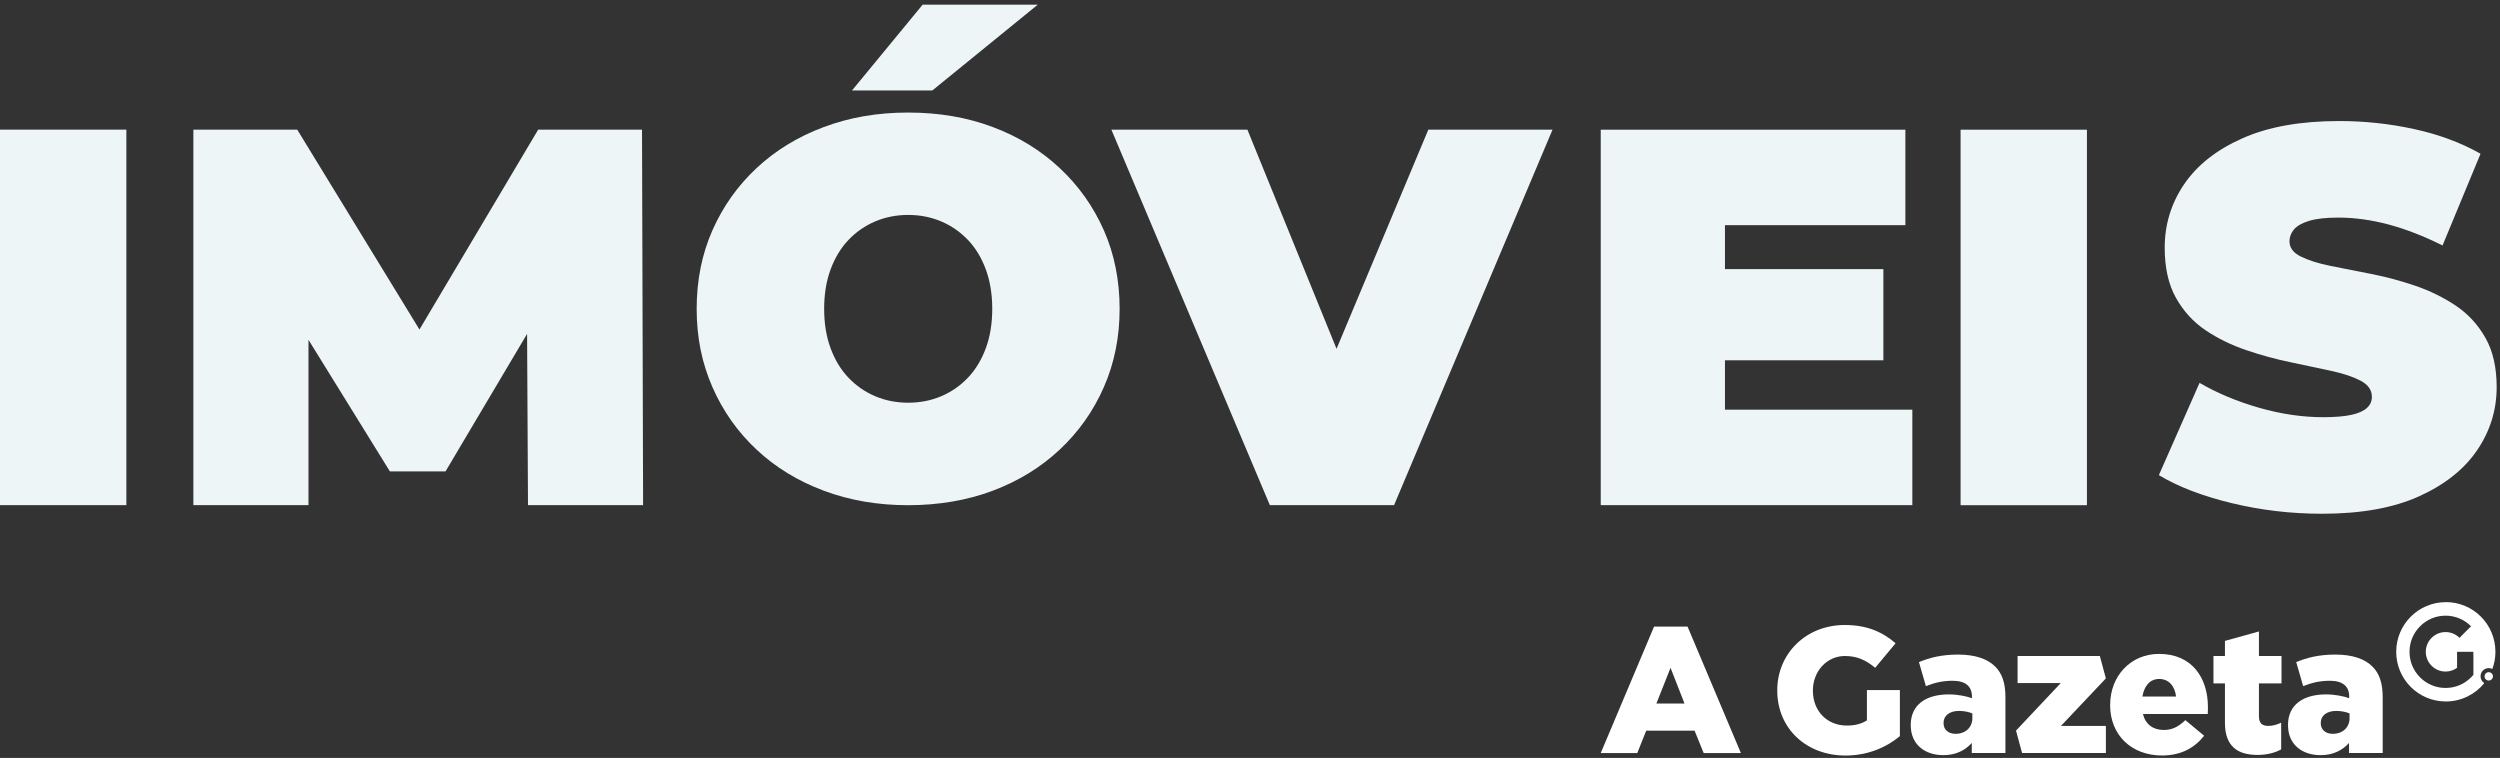 <svg width="442" height="134" viewBox="0 0 442 134" fill="none" xmlns="http://www.w3.org/2000/svg">
<rect x="0" y="0" width="442" height="134" fill="#333333" stroke="none"/>
<g clip-path="url(#clip0_1_9)">
<path d="M22.34 22.92H0V89.31H22.34V22.92Z" fill="#EEF5F7"/>
<path d="M95.15 22.92L74.16 58.26L52.55 22.92H34.19V89.31H54.54V60.08L68.93 83.34H78.77L93.19 59.03L93.35 89.31H113.7L113.51 22.92H95.15Z" fill="#EEF5F7"/>
<path d="M187.35 29.71C184 26.58 180.06 24.16 175.52 22.46C170.98 20.75 165.99 19.9 160.56 19.9C155.13 19.9 150.23 20.75 145.65 22.46C141.07 24.17 137.11 26.59 133.77 29.71C130.42 32.84 127.82 36.51 125.96 40.71C124.1 44.92 123.17 49.55 123.17 54.6C123.17 59.65 124.1 64.21 125.96 68.45C127.82 72.69 130.42 76.37 133.77 79.5C137.11 82.63 141.07 85.05 145.65 86.76C150.22 88.47 155.19 89.32 160.56 89.32C165.93 89.32 170.97 88.47 175.52 86.76C180.06 85.05 184.01 82.63 187.35 79.5C190.69 76.37 193.3 72.69 195.16 68.45C197.02 64.22 197.95 59.6 197.95 54.6C197.95 49.6 197.02 44.91 195.16 40.71C193.3 36.51 190.7 32.84 187.35 29.71ZM174.29 61.57C173.53 63.63 172.48 65.36 171.12 66.79C169.76 68.21 168.19 69.3 166.39 70.06C164.59 70.82 162.65 71.2 160.57 71.2C158.49 71.2 156.55 70.82 154.75 70.06C152.95 69.3 151.37 68.21 150.02 66.79C148.66 65.37 147.61 63.63 146.85 61.57C146.09 59.52 145.71 57.19 145.71 54.6C145.71 52.01 146.09 49.68 146.85 47.63C147.61 45.58 148.66 43.84 150.02 42.41C151.38 40.99 152.95 39.9 154.75 39.14C156.55 38.38 158.49 38 160.57 38C162.65 38 164.59 38.38 166.39 39.14C168.19 39.9 169.76 40.99 171.12 42.41C172.48 43.83 173.53 45.57 174.29 47.63C175.05 49.69 175.43 52.01 175.43 54.6C175.43 57.19 175.05 59.52 174.29 61.57Z" fill="#EEF5F7"/>
<path d="M183.47 0.83H163.12L150.63 16H164.83L183.47 0.83Z" fill="#EEF5F7"/>
<path d="M236.3 61.67L220.54 22.92H196.49L224.51 89.31H246.47L274.49 22.92H252.53L236.3 61.67Z" fill="#EEF5F7"/>
<path d="M304.97 63.7H332.98V47.58H304.97V39.81H336.87V22.93H283.01V89.31H338.1V72.43H304.97V63.7Z" fill="#EEF5F7"/>
<path d="M368.97 22.93H346.63V89.32H368.97V22.93Z" fill="#EEF5F7"/>
<path d="M439.42 59.72C438.09 57.38 436.34 55.49 434.17 54.03C431.99 52.58 429.61 51.41 427.02 50.52C424.43 49.64 421.83 48.94 419.21 48.43C416.59 47.92 414.19 47.45 412.02 47.01C409.84 46.57 408.09 46.01 406.77 45.35C405.44 44.69 404.78 43.79 404.78 42.65C404.78 41.89 405.05 41.2 405.58 40.56C406.12 39.93 407.01 39.42 408.28 39.04C409.54 38.66 411.25 38.47 413.39 38.47C416.29 38.47 419.27 38.88 422.33 39.7C425.39 40.52 428.56 41.76 431.84 43.4L438.56 27.18C435.09 25.22 431.18 23.77 426.82 22.82C422.47 21.87 418.05 21.4 413.57 21.4C406.76 21.4 401.06 22.41 396.49 24.44C391.91 26.46 388.48 29.17 386.17 32.55C383.87 35.93 382.72 39.68 382.72 43.79C382.72 47.33 383.38 50.29 384.71 52.66C386.04 55.03 387.79 56.94 389.96 58.4C392.14 59.86 394.53 61.02 397.15 61.91C399.77 62.8 402.37 63.51 404.96 64.04C407.55 64.58 409.93 65.08 412.11 65.56C414.29 66.03 416.04 66.62 417.36 67.31C418.68 68.01 419.35 68.95 419.35 70.16C419.35 70.92 419.07 71.57 418.5 72.1C417.93 72.64 417.03 73.05 415.8 73.33C414.57 73.61 412.88 73.76 410.74 73.76C407.08 73.76 403.31 73.21 399.43 72.1C395.55 70.99 392.03 69.52 388.88 67.69L381.69 84C385.03 86.02 389.29 87.67 394.47 88.93C399.64 90.19 405.01 90.83 410.56 90.83C417.44 90.83 423.15 89.8 427.69 87.75C432.23 85.7 435.66 82.98 437.96 79.59C440.26 76.21 441.41 72.49 441.41 68.45C441.41 64.97 440.75 62.06 439.42 59.72Z" fill="#EEF5F7"/>
<path d="M292.44 110.78H298.36L307.79 133.14H301.21L299.6 129.18H291.05L289.47 133.14H283.01L292.44 110.78ZM297.82 124.38L295.35 118.07L292.85 124.38H297.82Z" fill="#fff"/>
<path d="M337.82 128.22V128.16C337.82 124.61 340.51 122.77 344.53 122.77C346.11 122.77 347.66 123.09 348.64 123.44V123.15C348.64 121.37 347.53 120.36 345.22 120.36C343.42 120.36 342.02 120.71 340.5 121.31L339.27 117.06C341.2 116.27 343.26 115.73 346.2 115.73C349.14 115.73 351.36 116.46 352.72 117.82C354.02 119.09 354.56 120.86 354.56 123.27V133.13H348.61V131.35C347.44 132.65 345.82 133.51 343.58 133.51C340.32 133.51 337.82 131.64 337.82 128.21V128.22ZM348.71 126.92V126.13C348.11 125.88 347.25 125.69 346.37 125.69C344.63 125.69 343.62 126.55 343.62 127.81V127.87C343.62 129.04 344.51 129.74 345.74 129.74C347.48 129.74 348.72 128.63 348.72 126.92H348.71Z" fill="#fff"/>
<path d="M356.43 129.17L364.34 120.77H356.71V115.98H371.25L372.32 119.94L364.38 128.34H372.32V133.13H357.5L356.43 129.17Z" fill="#fff"/>
<path d="M373.08 124.64V124.58C373.08 119.57 376.66 115.61 381.72 115.61C387.64 115.61 390.36 119.95 390.36 125C390.36 125.38 390.36 125.82 390.33 126.24H378.87C379.34 128.11 380.71 129.06 382.57 129.06C383.99 129.06 385.13 128.52 386.37 127.32L389.69 130.08C388.04 132.17 385.67 133.57 382.25 133.57C376.87 133.57 373.07 129.99 373.07 124.66L373.08 124.64ZM384.73 123.15C384.51 121.25 383.4 120.04 381.75 120.04C380.1 120.04 379.09 121.28 378.78 123.15H384.73Z" fill="#fff"/>
<path d="M393.37 127.81V120.83H391.34V115.98H393.37V113.31L399.38 111.64V115.98H403.37V120.83H399.38V126.63C399.38 127.83 399.92 128.34 401.03 128.34C401.82 128.34 402.58 128.12 403.31 127.77V132.49C402.23 133.09 400.81 133.47 399.13 133.47C395.52 133.47 393.37 131.88 393.37 127.79V127.81Z" fill="#fff"/>
<path d="M404.52 128.22V128.16C404.52 124.61 407.21 122.77 411.23 122.77C412.81 122.77 414.36 123.09 415.34 123.44V123.15C415.34 121.37 414.23 120.36 411.92 120.36C410.12 120.36 408.72 120.71 407.2 121.31L405.97 117.06C407.9 116.27 409.96 115.73 412.9 115.73C415.84 115.73 418.06 116.46 419.42 117.82C420.72 119.09 421.26 120.86 421.26 123.27V133.13H415.31V131.35C414.14 132.65 412.52 133.51 410.28 133.51C407.02 133.51 404.52 131.64 404.52 128.21V128.22ZM415.4 126.92V126.13C414.8 125.88 413.94 125.69 413.06 125.69C411.32 125.69 410.31 126.55 410.31 127.81V127.87C410.31 129.04 411.2 129.74 412.43 129.74C414.17 129.74 415.41 128.63 415.41 126.92H415.4Z" fill="#fff"/>
<path d="M330.07 122V127.36C329.15 127.96 328.01 128.28 326.53 128.28C323.02 128.28 320.52 125.71 320.52 122.13V122.07C320.52 118.68 322.99 115.98 326.18 115.98C328.36 115.98 329.95 116.74 331.53 118.07L335.14 113.73C332.8 111.7 330.04 110.5 326.15 110.5C319.28 110.5 314.22 115.57 314.22 122.04V122.1C314.22 128.82 319.38 133.58 326.28 133.58C330.3 133.58 333.56 132.09 335.9 130.15V122H330.08H330.07Z" fill="#fff"/>
<path d="M440.01 120.32C440.42 120.32 440.75 119.99 440.75 119.58C440.75 119.17 440.42 118.84 440.01 118.84C439.6 118.84 439.27 119.17 439.27 119.58C439.27 119.99 439.6 120.32 440.01 120.32Z" fill="#fff"/>
<path d="M432.42 106.46C427.58 106.46 423.65 110.39 423.65 115.24C423.65 120.09 427.57 124.02 432.42 124.02C435.16 124.02 437.61 122.76 439.22 120.78C438.82 120.52 438.56 120.08 438.56 119.57C438.56 118.77 439.21 118.12 440 118.12C440.23 118.12 440.45 118.18 440.65 118.27C441 117.32 441.19 116.3 441.19 115.23C441.19 110.38 437.27 106.45 432.42 106.45V106.46ZM437.3 115.83V119.3C437.17 119.46 437.03 119.61 436.88 119.76C435.68 120.97 434.08 121.63 432.37 121.63C428.85 121.63 426 118.76 426 115.24C426 111.72 428.86 108.85 432.37 108.85C434.07 108.85 435.67 109.51 436.88 110.72L434.84 112.77C434.18 112.11 433.31 111.75 432.37 111.75C430.45 111.75 428.88 113.32 428.88 115.24C428.88 117.16 430.44 118.73 432.37 118.73C433.11 118.73 433.82 118.5 434.41 118.07V115.24H437.29V115.83H437.3Z" fill="#fff"/>
</g>
<defs>
<clipPath id="clip0_1_9">
<rect width="442" height="134" fill="white"/>
</clipPath>
</defs>
</svg>
